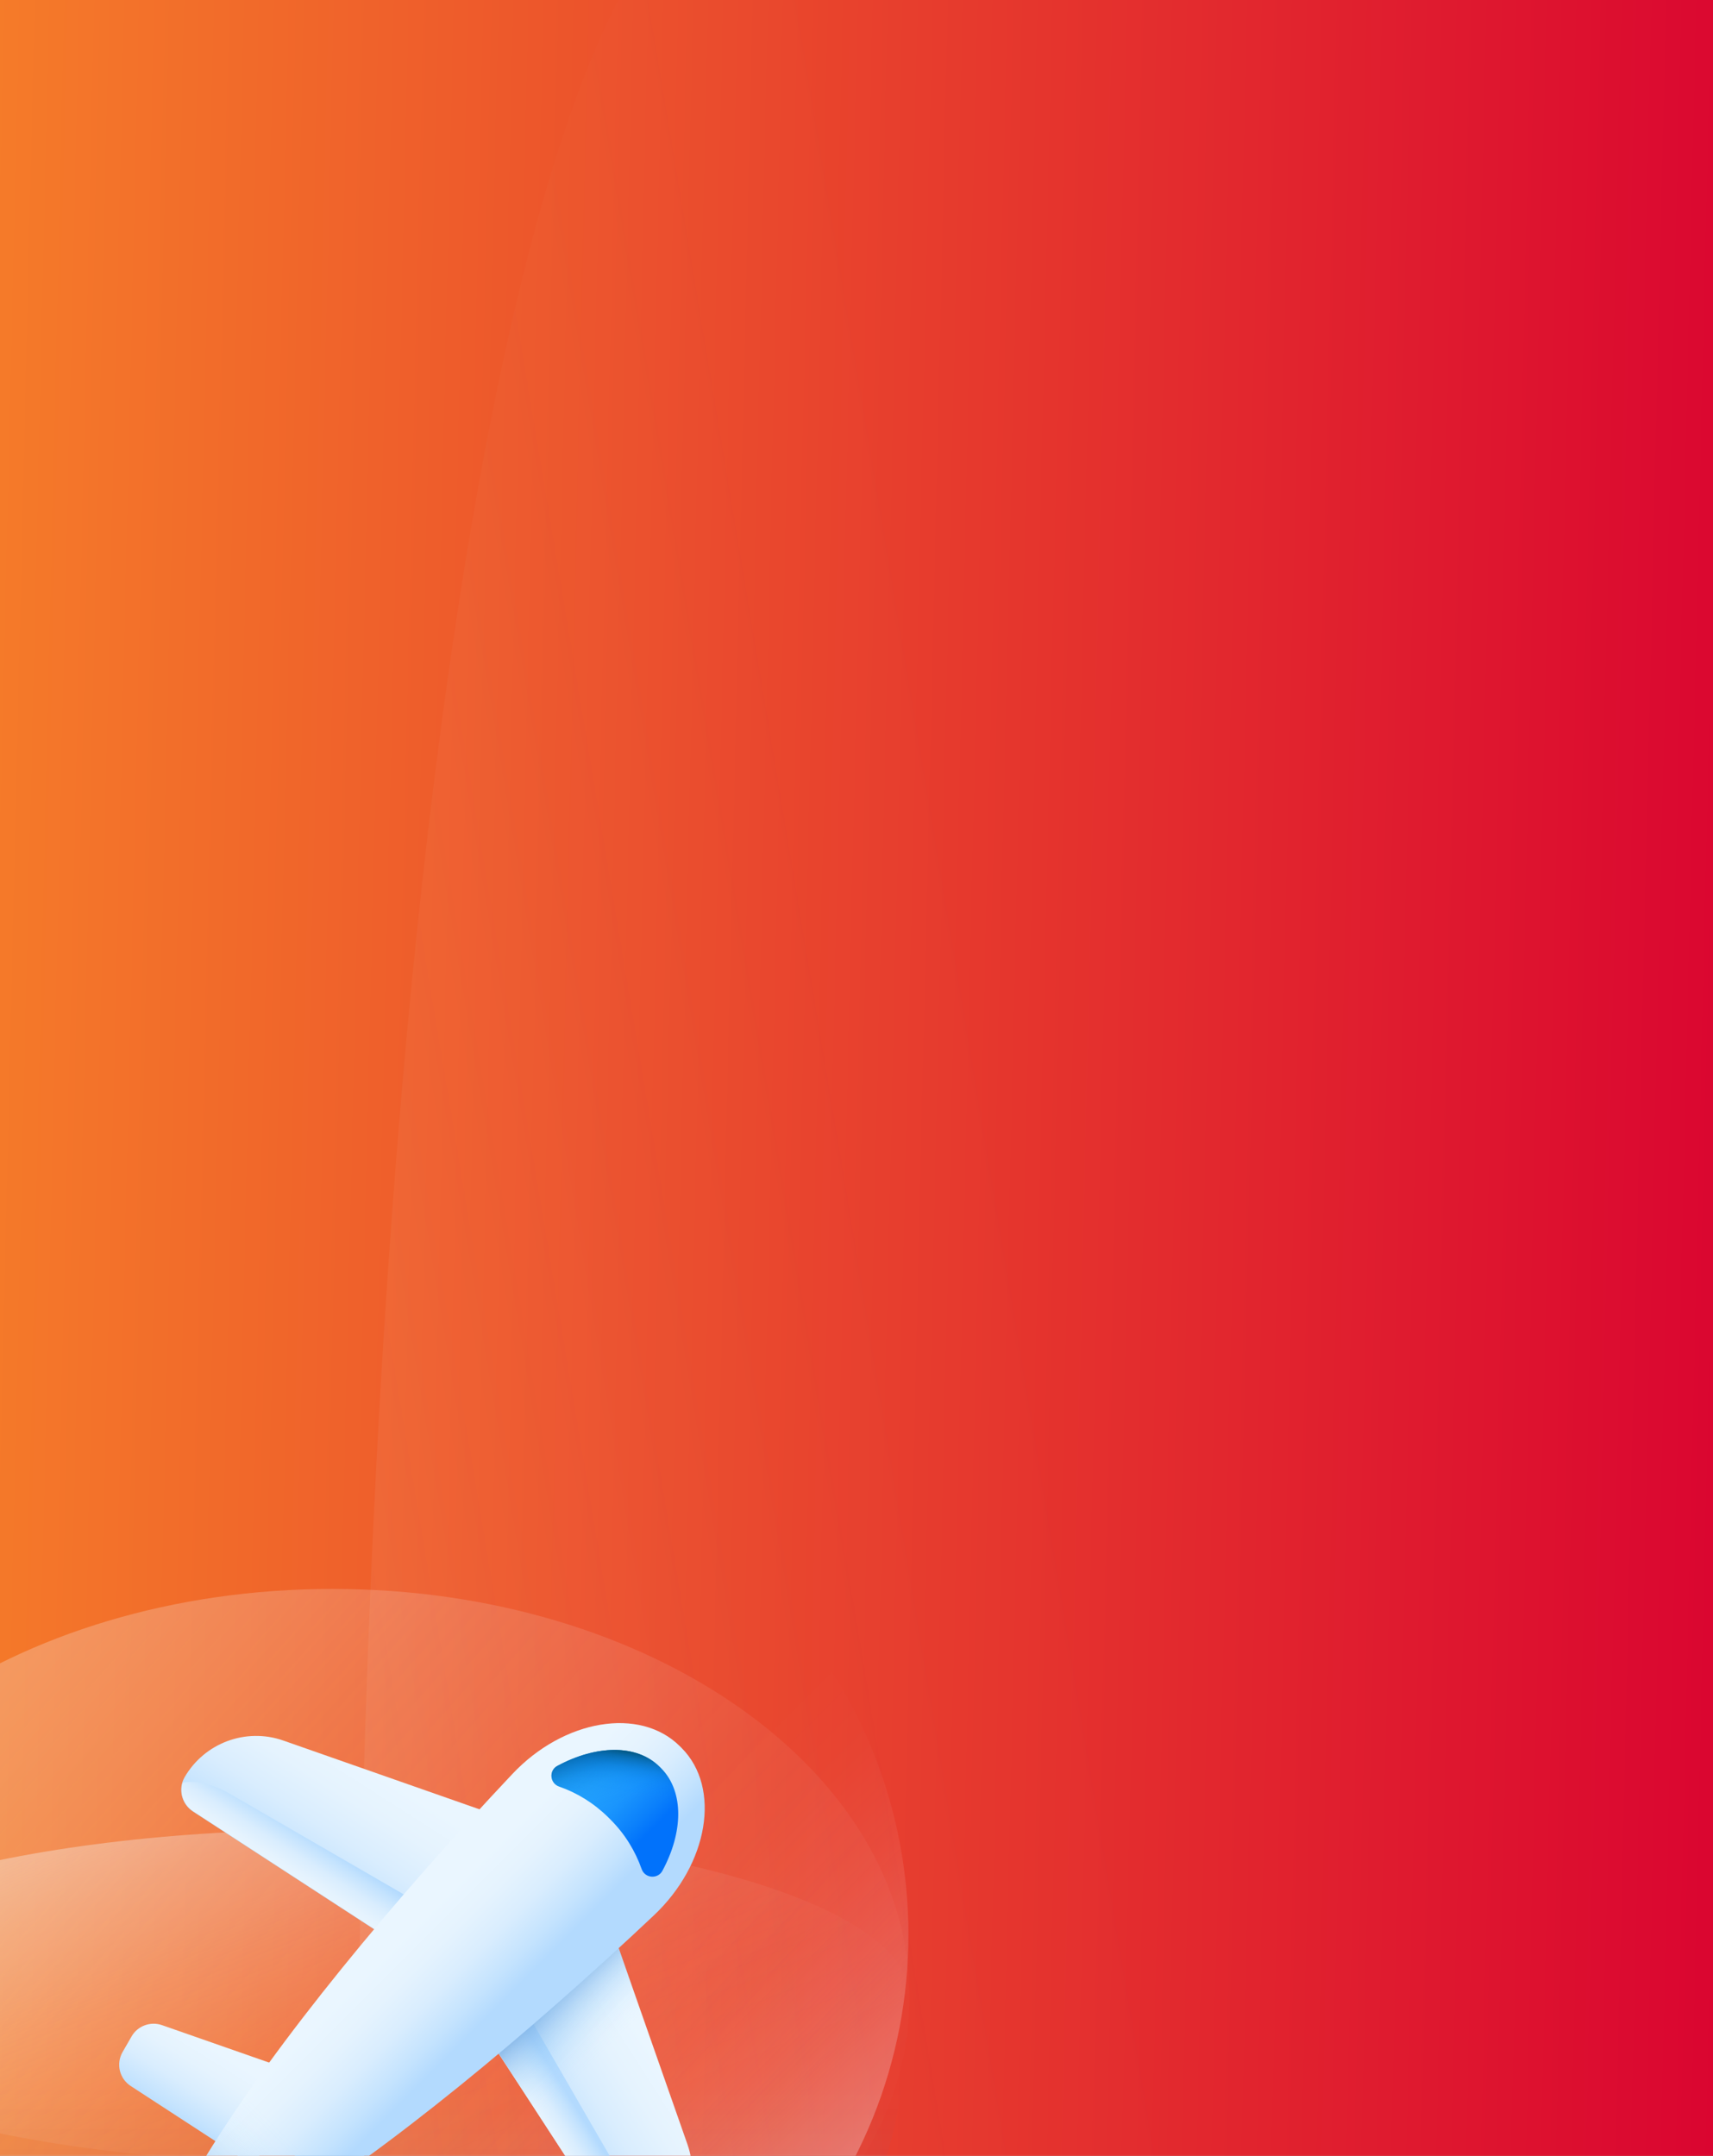 <svg width="375" height="472" viewBox="0 0 375 472" fill="none" xmlns="http://www.w3.org/2000/svg">
<rect x="0" y="0" width="375" height="472" fill="#333333" stroke="none"/>
<g clip-path="url(#clip0_64_1550)">
<rect width="375" height="472" fill="url(#paint0_linear_64_1550)"/>
<rect width="375" height="472" fill="url(#paint1_linear_64_1550)"/>
<path d="M0 0H375V471.884H0V0Z" fill="url(#paint2_linear_64_1550)"/>
<path d="M0 0H375V471.884H0V0Z" fill="url(#paint3_linear_64_1550)"/>
<path opacity="0.3" d="M282.699 816.276C293.292 494.471 256.5 135.375 200.522 14.213C144.544 -106.949 90.578 55.705 79.984 377.51C69.391 699.315 106.183 1058.41 162.161 1179.57C218.139 1300.73 272.106 1138.08 282.699 816.276Z" fill="url(#paint4_linear_64_1550)"/>
<g clip-path="url(#clip1_64_1550)">
<path d="M72.768 526.464C142.543 526.464 199.107 486.49 199.107 437.179C199.107 387.867 142.543 347.893 72.768 347.893C2.993 347.893 -53.571 387.867 -53.571 437.179C-53.571 486.49 2.993 526.464 72.768 526.464Z" fill="url(#paint5_linear_64_1550)"/>
<path d="M72.768 473.786C142.543 473.786 199.107 457.396 199.107 437.179C199.107 416.961 142.543 400.571 72.768 400.571C2.993 400.571 -53.571 416.961 -53.571 437.179C-53.571 457.396 2.993 473.786 72.768 473.786Z" fill="url(#paint6_linear_64_1550)"/>
<path d="M-53.571 436.835C-53.571 506.522 2.968 563.071 72.768 563.071C142.511 563.071 199.107 506.578 199.107 436.835C199.107 427.758 198.148 418.906 196.286 410.393H-50.806C-52.612 418.963 -53.571 427.758 -53.571 436.835Z" fill="url(#paint7_linear_64_1550)"/>
<path d="M16.267 499.201C58.028 540.963 125.783 540.963 167.544 499.201C209.305 457.44 209.305 389.686 167.544 347.924C162.097 342.477 156.22 337.794 150.008 333.733L2.123 481.665C6.137 487.877 10.82 493.754 16.267 499.201Z" fill="url(#paint8_linear_64_1550)"/>
<path d="M99.472 433.836L42.229 396.614C39.744 394.989 38.932 391.692 40.413 389.112C44.761 381.61 53.84 378.218 62.011 381.085L118.441 400.866L99.472 433.836Z" fill="url(#paint9_linear_64_1550)"/>
<path d="M95.076 430.921L42.277 396.566C40.174 395.18 39.267 392.6 39.983 390.307C42.755 389.733 46.482 390.546 50.4 392.791L98.707 420.744L95.076 430.921Z" fill="url(#paint10_linear_64_1550)"/>
<path d="M97.751 432.068L134.973 489.311C136.598 491.795 139.895 492.608 142.475 491.126C149.977 486.778 153.369 477.7 150.503 469.529L130.721 413.099L97.751 432.068Z" fill="url(#paint11_linear_64_1550)"/>
<path d="M141.281 491.652C138.939 492.321 136.407 491.461 135.021 489.358L100.666 436.559L110.892 432.976L138.796 481.235C141.042 485.154 141.854 488.833 141.281 491.652Z" fill="url(#paint12_linear_64_1550)"/>
<path d="M146.25 457.345L130.721 413.051L97.751 432.068L126.851 476.744L146.25 457.345Z" fill="url(#paint13_linear_64_1550)"/>
<path d="M55.465 474.211L28.611 456.723C26.127 455.099 25.362 451.85 26.843 449.269L28.802 445.877C30.14 443.536 32.959 442.532 35.444 443.392L66.885 454.382L55.465 474.211Z" fill="url(#paint14_linear_64_1550)"/>
<path d="M57.328 476.123L74.816 502.976C76.441 505.461 79.69 506.225 82.27 504.744L85.663 502.785C88.004 501.447 89.007 498.628 88.147 496.143L77.158 464.703L57.328 476.123Z" fill="url(#paint15_linear_64_1550)"/>
<path d="M57.328 476.123L74.816 502.976C76.441 505.461 79.69 506.225 82.27 504.744L85.663 502.785C88.004 501.447 89.007 498.628 88.147 496.143L77.158 464.703L57.328 476.123Z" fill="url(#paint16_linear_64_1550)"/>
<path d="M149.213 382.709C149.069 382.566 148.974 382.47 148.83 382.327C140.086 373.631 123.41 376.45 112.134 388.443C86.475 415.679 60.529 446.88 45.096 472.109C41.99 477.222 42.038 482.86 45.287 486.109L45.431 486.253C48.68 489.502 54.318 489.549 59.431 486.444C84.707 471.01 115.861 445.112 143.096 419.406C155.09 408.129 157.909 391.453 149.213 382.709Z" fill="url(#paint17_linear_64_1550)"/>
<path d="M133.158 397.904C133.349 398.095 133.492 398.238 133.683 398.43C136.837 401.583 139.083 405.31 140.468 409.228C141.185 411.283 144.004 411.474 145.008 409.611C149.547 401.201 149.786 392.314 144.769 387.201C144.673 387.105 144.578 387.01 144.434 386.866C139.369 381.802 130.482 382.088 122.025 386.628C120.113 387.631 120.352 390.45 122.407 391.167C126.277 392.505 129.956 394.75 133.158 397.904Z" fill="url(#paint18_linear_64_1550)"/>
<path d="M133.158 397.904C133.349 398.095 133.492 398.238 133.683 398.43C136.837 401.583 139.083 405.31 140.468 409.228C141.185 411.283 144.004 411.474 145.008 409.611C149.547 401.201 149.786 392.314 144.769 387.201C144.673 387.105 144.578 387.01 144.434 386.866C139.369 381.802 130.482 382.088 122.025 386.628C120.113 387.631 120.352 390.45 122.407 391.167C126.277 392.505 129.956 394.75 133.158 397.904Z" fill="url(#paint19_linear_64_1550)"/>
<path d="M133.158 397.904C133.349 398.095 133.492 398.238 133.683 398.43C136.837 401.583 139.083 405.31 140.468 409.228C141.185 411.283 144.004 411.474 145.008 409.611C149.547 401.201 149.786 392.314 144.769 387.201C144.673 387.105 144.578 387.01 144.434 386.866C139.369 381.802 130.482 382.088 122.025 386.628C120.113 387.631 120.352 390.45 122.407 391.167C126.277 392.505 129.956 394.75 133.158 397.904Z" fill="url(#paint20_linear_64_1550)"/>
<path d="M64.495 444.109C57.089 453.856 50.448 463.365 45.096 472.109C41.99 477.222 42.038 482.86 45.287 486.109L45.431 486.252C48.68 489.502 54.318 489.549 59.431 486.444C68.175 481.092 77.635 474.498 87.431 467.044L64.495 444.109Z" fill="url(#paint21_linear_64_1550)"/>
</g>
</g>
<defs>
<linearGradient id="paint0_linear_64_1550" x1="1.90284e-07" y1="-125.375" x2="379.875" y2="-120.176" gradientUnits="userSpaceOnUse">
<stop stop-color="#FFD4CA"/>
<stop offset="1" stop-color="#EB4747"/>
</linearGradient>
<linearGradient id="paint1_linear_64_1550" x1="-13.77" y1="-5.03515e-06" x2="385.857" y2="9.379" gradientUnits="userSpaceOnUse">
<stop stop-color="#F67F29"/>
<stop offset="1" stop-color="#DA0530"/>
</linearGradient>
<linearGradient id="paint2_linear_64_1550" x1="1.90284e-07" y1="-125.344" x2="379.875" y2="-120.144" gradientUnits="userSpaceOnUse">
<stop stop-color="#FFD4CA"/>
<stop offset="1" stop-color="#EB4747"/>
</linearGradient>
<linearGradient id="paint3_linear_64_1550" x1="-13.77" y1="-5.03391e-06" x2="385.857" y2="9.381" gradientUnits="userSpaceOnUse">
<stop stop-color="#F67F29"/>
<stop offset="1" stop-color="#DA0530"/>
</linearGradient>
<linearGradient id="paint4_linear_64_1550" x1="221.019" y1="162.765" x2="-171.242" y2="228.103" gradientUnits="userSpaceOnUse">
<stop stop-color="#F5FBFF" stop-opacity="0"/>
<stop offset="0.12" stop-color="#F5FBFF" stop-opacity="0.016"/>
<stop offset="0.245" stop-color="#F5FBFF" stop-opacity="0.065"/>
<stop offset="0.372" stop-color="#F5FBFF" stop-opacity="0.147"/>
<stop offset="0.501" stop-color="#F5FBFF" stop-opacity="0.261"/>
<stop offset="0.63" stop-color="#F5FBFF" stop-opacity="0.408"/>
<stop offset="0.761" stop-color="#F5FBFF" stop-opacity="0.588"/>
<stop offset="0.89" stop-color="#F5FBFF" stop-opacity="0.797"/>
<stop offset="1" stop-color="#F5FBFF"/>
</linearGradient>
<linearGradient id="paint5_linear_64_1550" x1="187.546" y1="539.261" x2="-197.898" y2="194.03" gradientUnits="userSpaceOnUse">
<stop stop-color="#F5FBFF" stop-opacity="0"/>
<stop offset="0.12" stop-color="#F5FBFF" stop-opacity="0.016"/>
<stop offset="0.245" stop-color="#F5FBFF" stop-opacity="0.065"/>
<stop offset="0.372" stop-color="#F5FBFF" stop-opacity="0.147"/>
<stop offset="0.501" stop-color="#F5FBFF" stop-opacity="0.261"/>
<stop offset="0.63" stop-color="#F5FBFF" stop-opacity="0.408"/>
<stop offset="0.761" stop-color="#F5FBFF" stop-opacity="0.588"/>
<stop offset="0.89" stop-color="#F5FBFF" stop-opacity="0.797"/>
<stop offset="1" stop-color="#F5FBFF"/>
</linearGradient>
<linearGradient id="paint6_linear_64_1550" x1="90.544" y1="482.519" x2="25.591" y2="319.738" gradientUnits="userSpaceOnUse">
<stop stop-color="#F5FBFF" stop-opacity="0"/>
<stop offset="0.12" stop-color="#F5FBFF" stop-opacity="0.016"/>
<stop offset="0.245" stop-color="#F5FBFF" stop-opacity="0.065"/>
<stop offset="0.372" stop-color="#F5FBFF" stop-opacity="0.147"/>
<stop offset="0.501" stop-color="#F5FBFF" stop-opacity="0.261"/>
<stop offset="0.63" stop-color="#F5FBFF" stop-opacity="0.408"/>
<stop offset="0.761" stop-color="#F5FBFF" stop-opacity="0.588"/>
<stop offset="0.89" stop-color="#F5FBFF" stop-opacity="0.797"/>
<stop offset="1" stop-color="#F5FBFF"/>
</linearGradient>
<linearGradient id="paint7_linear_64_1550" x1="72.725" y1="456.487" x2="72.725" y2="571.643" gradientUnits="userSpaceOnUse">
<stop stop-color="#0182FC" stop-opacity="0"/>
<stop offset="0.192" stop-color="#017FF5" stop-opacity="0.04"/>
<stop offset="0.391" stop-color="#0179E3" stop-opacity="0.161"/>
<stop offset="0.593" stop-color="#016EC6" stop-opacity="0.362"/>
<stop offset="0.797" stop-color="#015F9C" stop-opacity="0.643"/>
<stop offset="1" stop-color="#024C67"/>
</linearGradient>
<linearGradient id="paint8_linear_64_1550" x1="106.614" y1="438.28" x2="217.293" y2="548.958" gradientUnits="userSpaceOnUse">
<stop stop-color="#F5FBFF" stop-opacity="0"/>
<stop offset="0.12" stop-color="#F5FBFF" stop-opacity="0.016"/>
<stop offset="0.245" stop-color="#F5FBFF" stop-opacity="0.065"/>
<stop offset="0.372" stop-color="#F5FBFF" stop-opacity="0.147"/>
<stop offset="0.501" stop-color="#F5FBFF" stop-opacity="0.261"/>
<stop offset="0.63" stop-color="#F5FBFF" stop-opacity="0.408"/>
<stop offset="0.761" stop-color="#F5FBFF" stop-opacity="0.588"/>
<stop offset="0.89" stop-color="#F5FBFF" stop-opacity="0.797"/>
<stop offset="1" stop-color="#F5FBFF"/>
</linearGradient>
<linearGradient id="paint9_linear_64_1550" x1="84.054" y1="388.89" x2="67.417" y2="414.937" gradientUnits="userSpaceOnUse">
<stop stop-color="#EAF6FF"/>
<stop offset="0.265" stop-color="#E5F3FE"/>
<stop offset="0.54" stop-color="#D9EDFE"/>
<stop offset="0.818" stop-color="#C4E3FE"/>
<stop offset="1" stop-color="#B3DAFE"/>
</linearGradient>
<linearGradient id="paint10_linear_64_1550" x1="65.343" y1="413.492" x2="71.391" y2="404.081" gradientUnits="userSpaceOnUse">
<stop stop-color="#EAF6FF"/>
<stop offset="0.265" stop-color="#E5F3FE"/>
<stop offset="0.54" stop-color="#D9EDFE"/>
<stop offset="0.818" stop-color="#C4E3FE"/>
<stop offset="1" stop-color="#B3DAFE"/>
</linearGradient>
<linearGradient id="paint11_linear_64_1550" x1="141.729" y1="447.504" x2="116.523" y2="463.636" gradientUnits="userSpaceOnUse">
<stop stop-color="#EAF6FF"/>
<stop offset="0.265" stop-color="#E5F3FE"/>
<stop offset="0.54" stop-color="#D9EDFE"/>
<stop offset="0.818" stop-color="#C4E3FE"/>
<stop offset="1" stop-color="#B3DAFE"/>
</linearGradient>
<linearGradient id="paint12_linear_64_1550" x1="117.449" y1="466.006" x2="125.683" y2="460.796" gradientUnits="userSpaceOnUse">
<stop stop-color="#EAF6FF"/>
<stop offset="0.265" stop-color="#E5F3FE"/>
<stop offset="0.54" stop-color="#D9EDFE"/>
<stop offset="0.818" stop-color="#C4E3FE"/>
<stop offset="1" stop-color="#B3DAFE"/>
</linearGradient>
<linearGradient id="paint13_linear_64_1550" x1="132.558" y1="448.811" x2="120.112" y2="436.365" gradientUnits="userSpaceOnUse">
<stop stop-color="#8AC9FE" stop-opacity="0"/>
<stop offset="0.129" stop-color="#89C8FD" stop-opacity="0.019"/>
<stop offset="0.263" stop-color="#88C6FB" stop-opacity="0.075"/>
<stop offset="0.399" stop-color="#87C4F8" stop-opacity="0.168"/>
<stop offset="0.536" stop-color="#85C0F4" stop-opacity="0.298"/>
<stop offset="0.675" stop-color="#83BBEF" stop-opacity="0.466"/>
<stop offset="0.815" stop-color="#7FB5E9" stop-opacity="0.672"/>
<stop offset="0.953" stop-color="#7CAEE1" stop-opacity="0.911"/>
<stop offset="1" stop-color="#7BACDF"/>
</linearGradient>
<linearGradient id="paint14_linear_64_1550" x1="48.39" y1="449.484" x2="38.476" y2="465.448" gradientUnits="userSpaceOnUse">
<stop stop-color="#EAF6FF"/>
<stop offset="0.265" stop-color="#E5F3FE"/>
<stop offset="0.54" stop-color="#D9EDFE"/>
<stop offset="0.818" stop-color="#C4E3FE"/>
<stop offset="1" stop-color="#B3DAFE"/>
</linearGradient>
<linearGradient id="paint15_linear_64_1550" x1="81.328" y1="483.56" x2="67.213" y2="491.29" gradientUnits="userSpaceOnUse">
<stop stop-color="#EAF6FF"/>
<stop offset="0.265" stop-color="#E5F3FE"/>
<stop offset="0.54" stop-color="#D9EDFE"/>
<stop offset="0.818" stop-color="#C4E3FE"/>
<stop offset="1" stop-color="#B3DAFE"/>
</linearGradient>
<linearGradient id="paint16_linear_64_1550" x1="80.379" y1="489.847" x2="69.793" y2="475.9" gradientUnits="userSpaceOnUse">
<stop stop-color="#8AC9FE" stop-opacity="0"/>
<stop offset="0.129" stop-color="#89C8FD" stop-opacity="0.019"/>
<stop offset="0.263" stop-color="#88C6FB" stop-opacity="0.075"/>
<stop offset="0.399" stop-color="#87C4F8" stop-opacity="0.168"/>
<stop offset="0.536" stop-color="#85C0F4" stop-opacity="0.298"/>
<stop offset="0.675" stop-color="#83BBEF" stop-opacity="0.466"/>
<stop offset="0.815" stop-color="#7FB5E9" stop-opacity="0.672"/>
<stop offset="0.953" stop-color="#7CAEE1" stop-opacity="0.911"/>
<stop offset="1" stop-color="#7BACDF"/>
</linearGradient>
<linearGradient id="paint17_linear_64_1550" x1="87.605" y1="424.867" x2="105.497" y2="442.758" gradientUnits="userSpaceOnUse">
<stop stop-color="#EAF6FF"/>
<stop offset="0.265" stop-color="#E5F3FE"/>
<stop offset="0.54" stop-color="#D9EDFE"/>
<stop offset="0.818" stop-color="#C4E3FE"/>
<stop offset="1" stop-color="#B3DAFE"/>
</linearGradient>
<linearGradient id="paint18_linear_64_1550" x1="128.842" y1="384.651" x2="143.763" y2="399.573" gradientUnits="userSpaceOnUse">
<stop stop-color="#26A6FE"/>
<stop offset="0.273" stop-color="#23A1FD"/>
<stop offset="0.556" stop-color="#1A95FD"/>
<stop offset="0.842" stop-color="#0B80FB"/>
<stop offset="1" stop-color="#0172FB"/>
</linearGradient>
<linearGradient id="paint19_linear_64_1550" x1="135.845" y1="395.133" x2="130.389" y2="380.445" gradientUnits="userSpaceOnUse">
<stop stop-color="#0182FC" stop-opacity="0"/>
<stop offset="0.192" stop-color="#017FF5" stop-opacity="0.04"/>
<stop offset="0.391" stop-color="#0179E3" stop-opacity="0.161"/>
<stop offset="0.593" stop-color="#016EC6" stop-opacity="0.362"/>
<stop offset="0.797" stop-color="#015F9C" stop-opacity="0.643"/>
<stop offset="1" stop-color="#024C67"/>
</linearGradient>
<linearGradient id="paint20_linear_64_1550" x1="134.753" y1="392.823" x2="136.711" y2="382.611" gradientUnits="userSpaceOnUse">
<stop stop-color="#0182FC" stop-opacity="0"/>
<stop offset="0.192" stop-color="#017FF5" stop-opacity="0.04"/>
<stop offset="0.391" stop-color="#0179E3" stop-opacity="0.161"/>
<stop offset="0.593" stop-color="#016EC6" stop-opacity="0.362"/>
<stop offset="0.797" stop-color="#015F9C" stop-opacity="0.643"/>
<stop offset="1" stop-color="#024C67"/>
</linearGradient>
<linearGradient id="paint21_linear_64_1550" x1="63.203" y1="468.006" x2="43.829" y2="487.38" gradientUnits="userSpaceOnUse">
<stop stop-color="#8AC9FE" stop-opacity="0"/>
<stop offset="0.129" stop-color="#89C8FD" stop-opacity="0.019"/>
<stop offset="0.263" stop-color="#88C6FB" stop-opacity="0.075"/>
<stop offset="0.399" stop-color="#87C4F8" stop-opacity="0.168"/>
<stop offset="0.536" stop-color="#85C0F4" stop-opacity="0.298"/>
<stop offset="0.675" stop-color="#83BBEF" stop-opacity="0.466"/>
<stop offset="0.815" stop-color="#7FB5E9" stop-opacity="0.672"/>
<stop offset="0.953" stop-color="#7CAEE1" stop-opacity="0.911"/>
<stop offset="1" stop-color="#7BACDF"/>
</linearGradient>
<clipPath id="clip0_64_1550">
<rect width="375" height="472" fill="white"/>
</clipPath>
<clipPath id="clip1_64_1550">
<rect width="200" height="200" fill="white" transform="translate(0 272)"/>
</clipPath>
</defs>
</svg>
